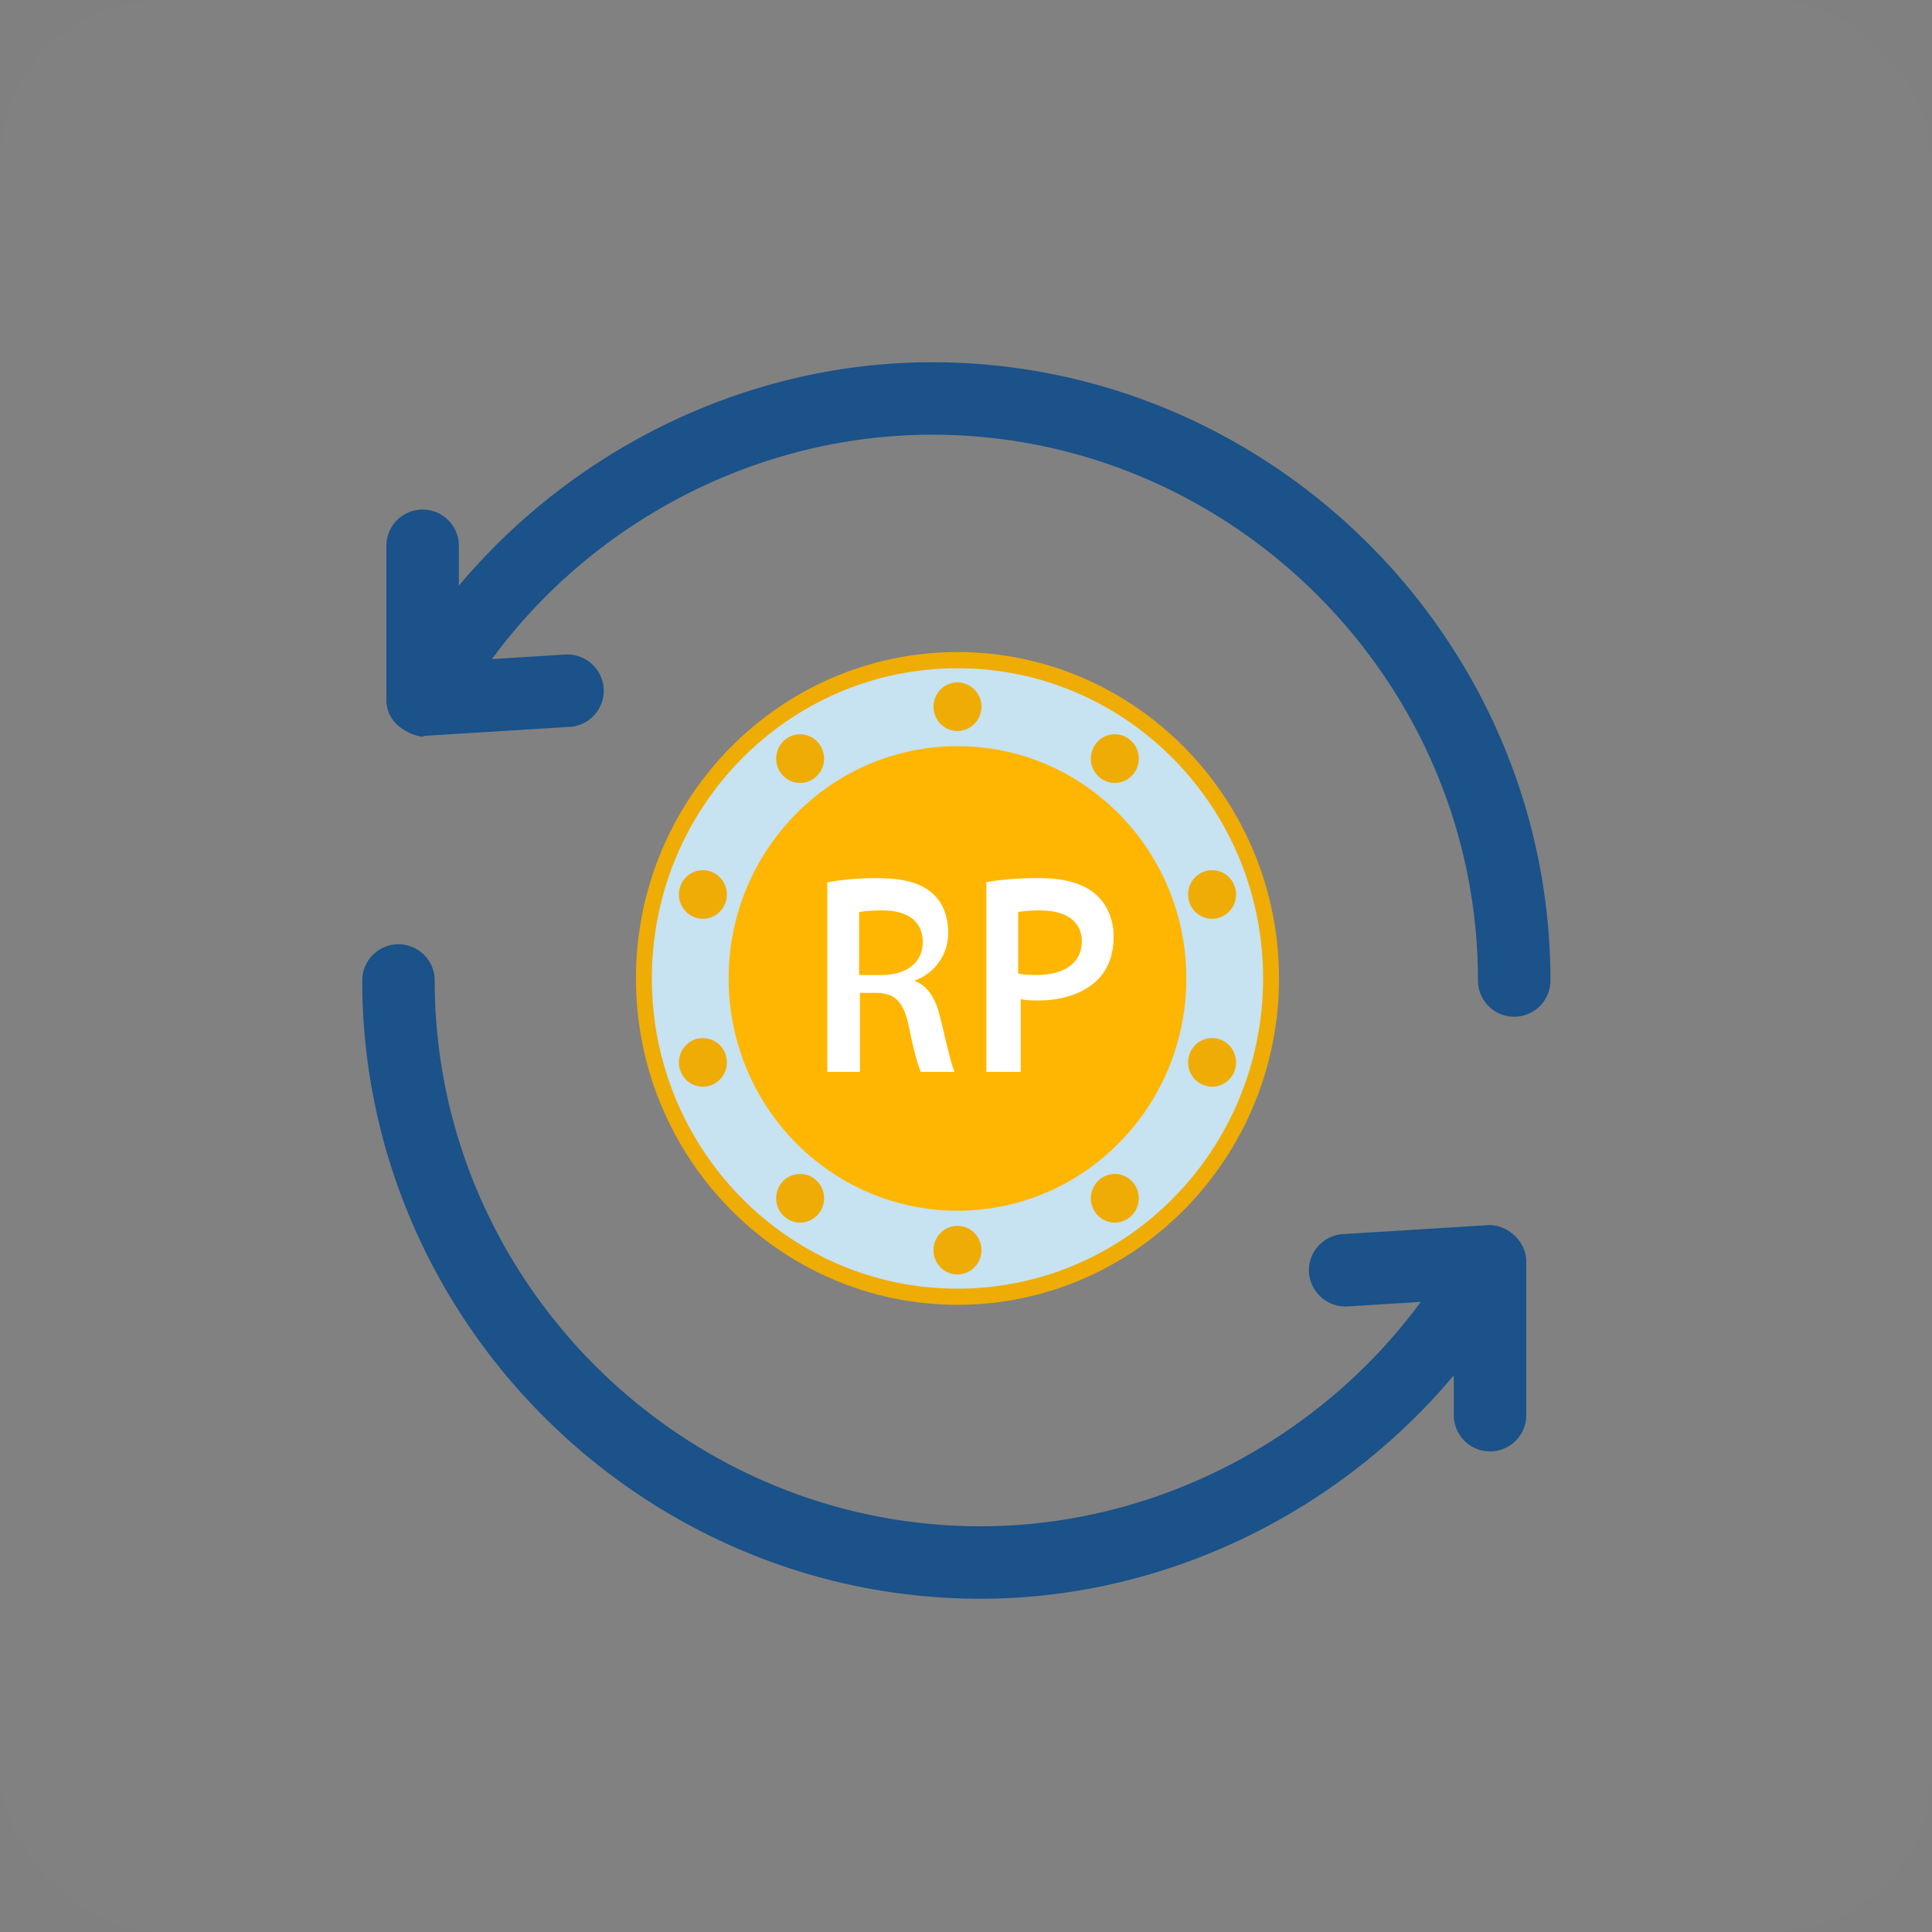 <svg xmlns="http://www.w3.org/2000/svg" width="96" height="96" viewBox="0 0 96 96">
    <rect x="0" y="0" width="96" height="96" fill="#808080" stroke="none"/>
    <g fill="none" fill-rule="evenodd">
        <rect width="96" height="96" fill="#FFF" fill-opacity=".01" rx="8"/>
        <path fill="#EFAC05" d="M47.577 64.835c-8.811 0-15.977-7.275-15.977-16.218 0-8.942 7.166-16.217 15.977-16.217 8.808 0 15.976 7.275 15.976 16.217 0 8.943-7.168 16.218-15.976 16.218"/>
        <path fill="#C7E2F1" d="M62.762 48.617c0 8.514-6.799 15.416-15.186 15.416S32.39 57.13 32.39 48.617c0-8.512 6.8-15.413 15.186-15.413 8.387 0 15.186 6.901 15.186 15.413"/>
        <path fill="#FEB602" d="M58.948 48.617c0 6.375-5.092 11.542-11.372 11.542s-11.371-5.167-11.371-11.542c0-6.373 5.092-11.541 11.37-11.541 6.281 0 11.373 5.168 11.373 11.541"/>
        <path fill="#EFAC05" d="M48.766 35.117c0 .665-.533 1.206-1.19 1.206-.656 0-1.19-.54-1.19-1.206 0-.668.534-1.209 1.19-1.209a1.2 1.2 0 0 1 1.19 1.209M40.72 36.984a1.22 1.22 0 0 1-.263 1.688 1.18 1.18 0 0 1-1.663-.268 1.222 1.222 0 0 1 .264-1.688 1.179 1.179 0 0 1 1.662.268M35.293 43.297c.626.205.967.887.765 1.522-.204.634-.876.98-1.5.775a1.212 1.212 0 0 1-.764-1.522c.202-.634.874-.98 1.499-.775M34.558 51.64a1.188 1.188 0 0 1 1.5.777 1.211 1.211 0 0 1-.765 1.521 1.184 1.184 0 0 1-1.499-.775 1.213 1.213 0 0 1 .764-1.523M38.794 58.83a1.18 1.18 0 0 1 1.663-.266c.531.392.65 1.147.263 1.687-.386.54-1.13.659-1.662.268a1.222 1.222 0 0 1-.264-1.688M46.387 62.12c0-.668.533-1.208 1.189-1.208a1.2 1.2 0 0 1 1.19 1.208 1.2 1.2 0 0 1-1.19 1.208c-.656 0-1.19-.54-1.19-1.208M54.431 60.25a1.22 1.22 0 0 1 .264-1.686 1.177 1.177 0 0 1 1.662.267 1.22 1.22 0 0 1-.263 1.688 1.18 1.18 0 0 1-1.663-.268M59.86 53.938a1.211 1.211 0 0 1-.765-1.521 1.188 1.188 0 0 1 1.5-.777c.624.207.967.89.764 1.523a1.184 1.184 0 0 1-1.499.775M60.595 45.594a1.188 1.188 0 0 1-1.5-.775 1.212 1.212 0 0 1 .765-1.522 1.186 1.186 0 0 1 1.499.775 1.212 1.212 0 0 1-.764 1.522M56.357 38.404c-.386.54-1.13.66-1.662.268a1.222 1.222 0 0 1-.264-1.688 1.18 1.18 0 0 1 1.663-.268 1.22 1.22 0 0 1 .263 1.688"/>
        <path fill="#FFF" fill-rule="nonzero" d="M41.109 53.261h1.62v-3.928h.824c.93.029 1.341.426 1.607 1.674l.053.257c.22 1.046.422 1.734.545 1.997h1.674c-.09-.19-.197-.579-.32-1.074l-.384-1.592c-.213-.921-.598-1.588-1.249-1.843v-.042a2.495 2.495 0 0 0 1.634-2.382c0-.823-.28-1.49-.77-1.929-.612-.539-1.475-.765-2.764-.765-.943 0-1.846.085-2.47.212v9.415zm1.58-7.935c.184-.044.565-.088 1.161-.088 1.222 0 2 .513 2 1.583 0 .982-.778 1.626-2.046 1.626H42.69v-3.12zm6.324 7.935h1.706v-3.616c.238.057.518.071.84.071 1.217 0 2.28-.34 2.98-1.035.517-.51.797-1.247.797-2.155 0-.893-.364-1.645-.924-2.113-.601-.51-1.51-.78-2.77-.78-1.147 0-2 .086-2.63.2v9.428zm1.58-7.942c.198-.04.563-.08 1.08-.08 1.292 0 2.082.539 2.082 1.536 0 1.052-.851 1.672-2.25 1.672-.38 0-.668-.013-.912-.08v-3.048z"/>
        <g fill="#1A5289" fill-rule="nonzero">
            <path d="M46.32 18c-9.136 0-17.765 4.249-23.52 11.103V27.12a1.799 1.799 0 1 0-3.6 0v7.647c0 1.717 2.219 1.963 1.8 1.8.037 0 .074-.002.11-.004l7.2-.446a1.8 1.8 0 0 0 1.687-1.908 1.814 1.814 0 0 0-1.908-1.686l-3.647.227C29.494 25.878 37.668 21.6 46.32 21.6c14.889 0 27.12 12.231 27.12 27.12a1.799 1.799 0 1 0 3.6 0C77.04 31.847 63.193 18 46.32 18zM73.93 60.877l-7.2.446a1.8 1.8 0 0 0-1.687 1.908 1.82 1.82 0 0 0 1.908 1.686l3.647-.227c-5.052 6.872-13.226 11.15-21.878 11.15-14.889 0-27.12-12.231-27.12-27.12a1.799 1.799 0 1 0-3.6 0c0 16.873 13.847 30.72 30.72 30.72 9.136 0 17.765-4.249 23.52-11.103v1.983a1.799 1.799 0 1 0 3.6 0v-7.647c0-.988-.948-1.85-1.91-1.796z"/>
        </g>
    </g>
</svg>
